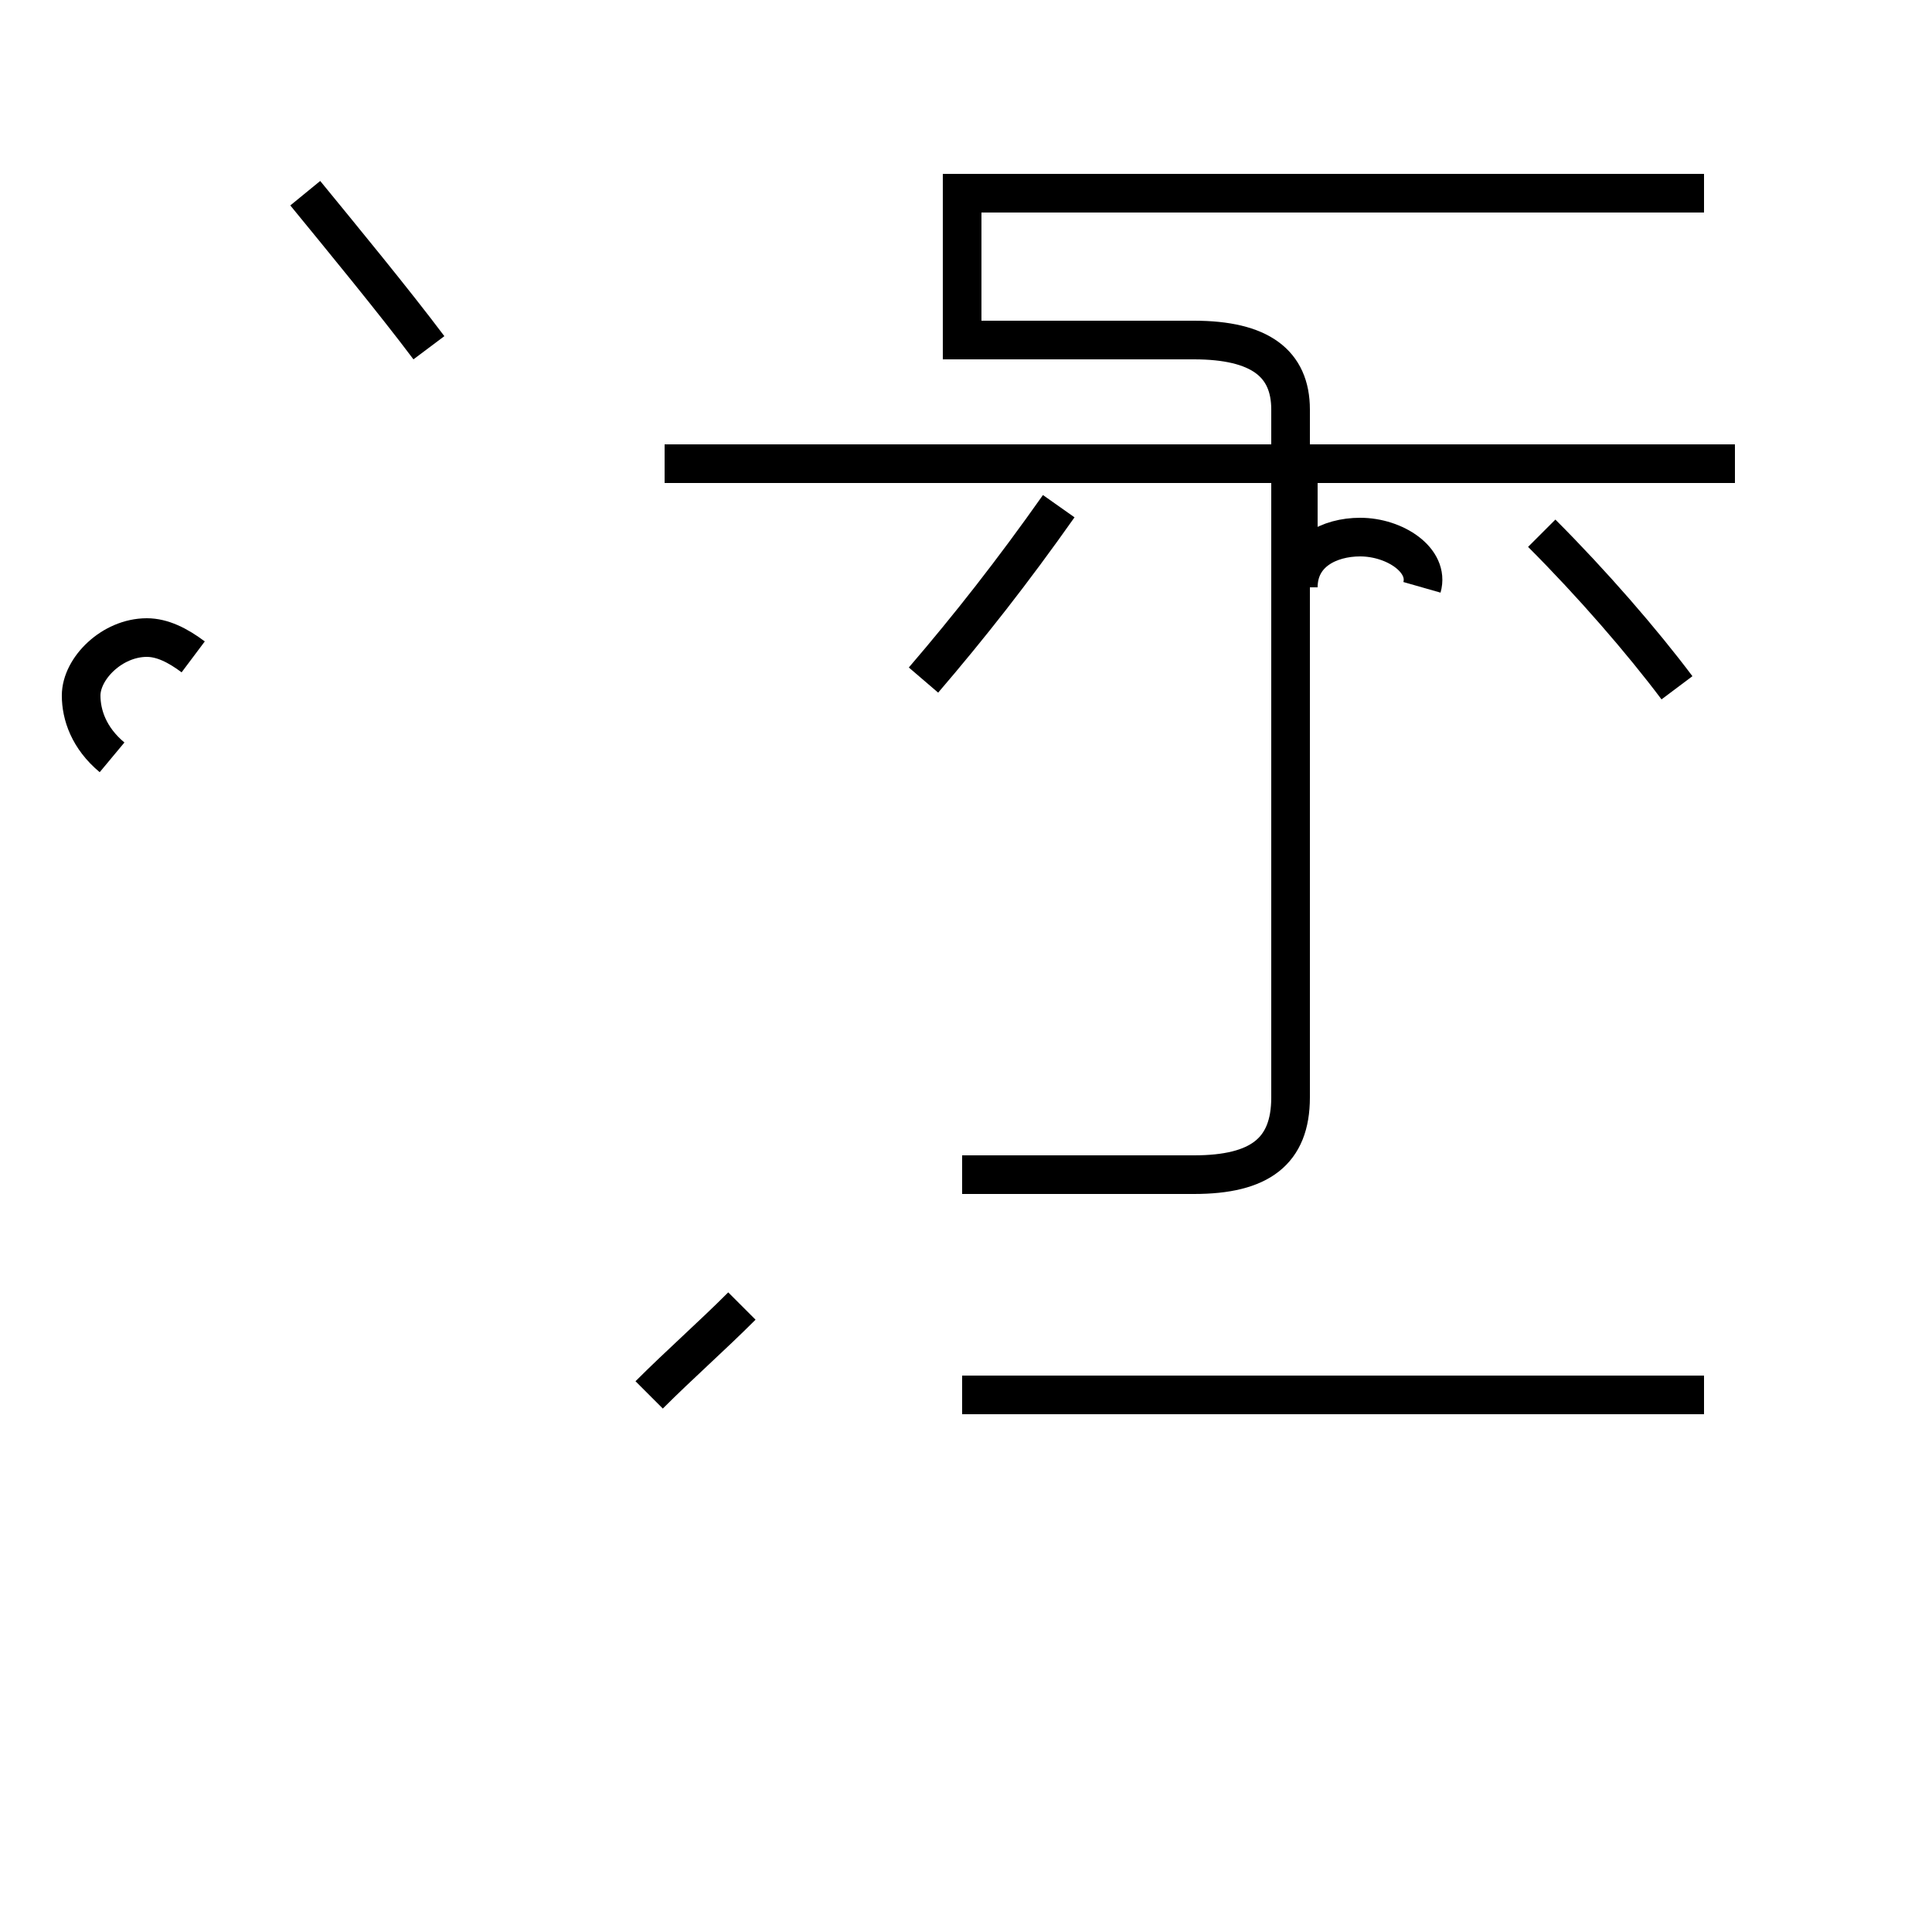 <?xml version='1.0' encoding='utf8'?>
<svg viewBox="0.0 -44.0 50.0 50.0" version="1.1" xmlns="http://www.w3.org/2000/svg">
<rect x="0.0" y="-44.0" width="50.0" height="50.0" fill="#808080" stroke="none"/>
<rect x="-1000" y="-1000" width="2000" height="2000" stroke="white" fill="white"/>
<g style="fill:none; stroke:#000000;  stroke-width:1">
<path d="M 44.9 32.0 L 17.2 32.0 M 44.1 7.9 L 24.9 7.9 M 24.9 13.6 L 30.9 13.6 C 32.6 13.6 33.4 14.2 33.4 15.6 L 33.4 33.4 C 33.4 34.6 32.6 35.2 30.9 35.2 L 24.9 35.2 C 24.9 36.5 24.9 37.8 24.9 39.0 L 44.1 39.0 M 23.9 26.4 C 25.1 27.8 26.2 29.2 27.4 30.9 M 16.8 7.9 C 17.6 8.7 18.4 9.4 19.2 10.2 M 36.8 28.8 C 37.0 29.5 36.1 30.1 35.2 30.1 C 34.4 30.1 33.6 29.7 33.6 28.8 L 33.6 31.5 M 43.4 26.2 C 42.5 27.4 41.2 28.9 39.9 30.2 M 11.1 35.0 C 10.2 36.2 8.8 37.9 7.9 39.0 M 5.0 27.0 C 4.6 27.3 4.2 27.5 3.8 27.5 C 2.9 27.5 2.1 26.7 2.1 26.0 C 2.1 25.5 2.3 24.9 2.9 24.4 " transform="scale(1, -1)" />
</g>
</svg>